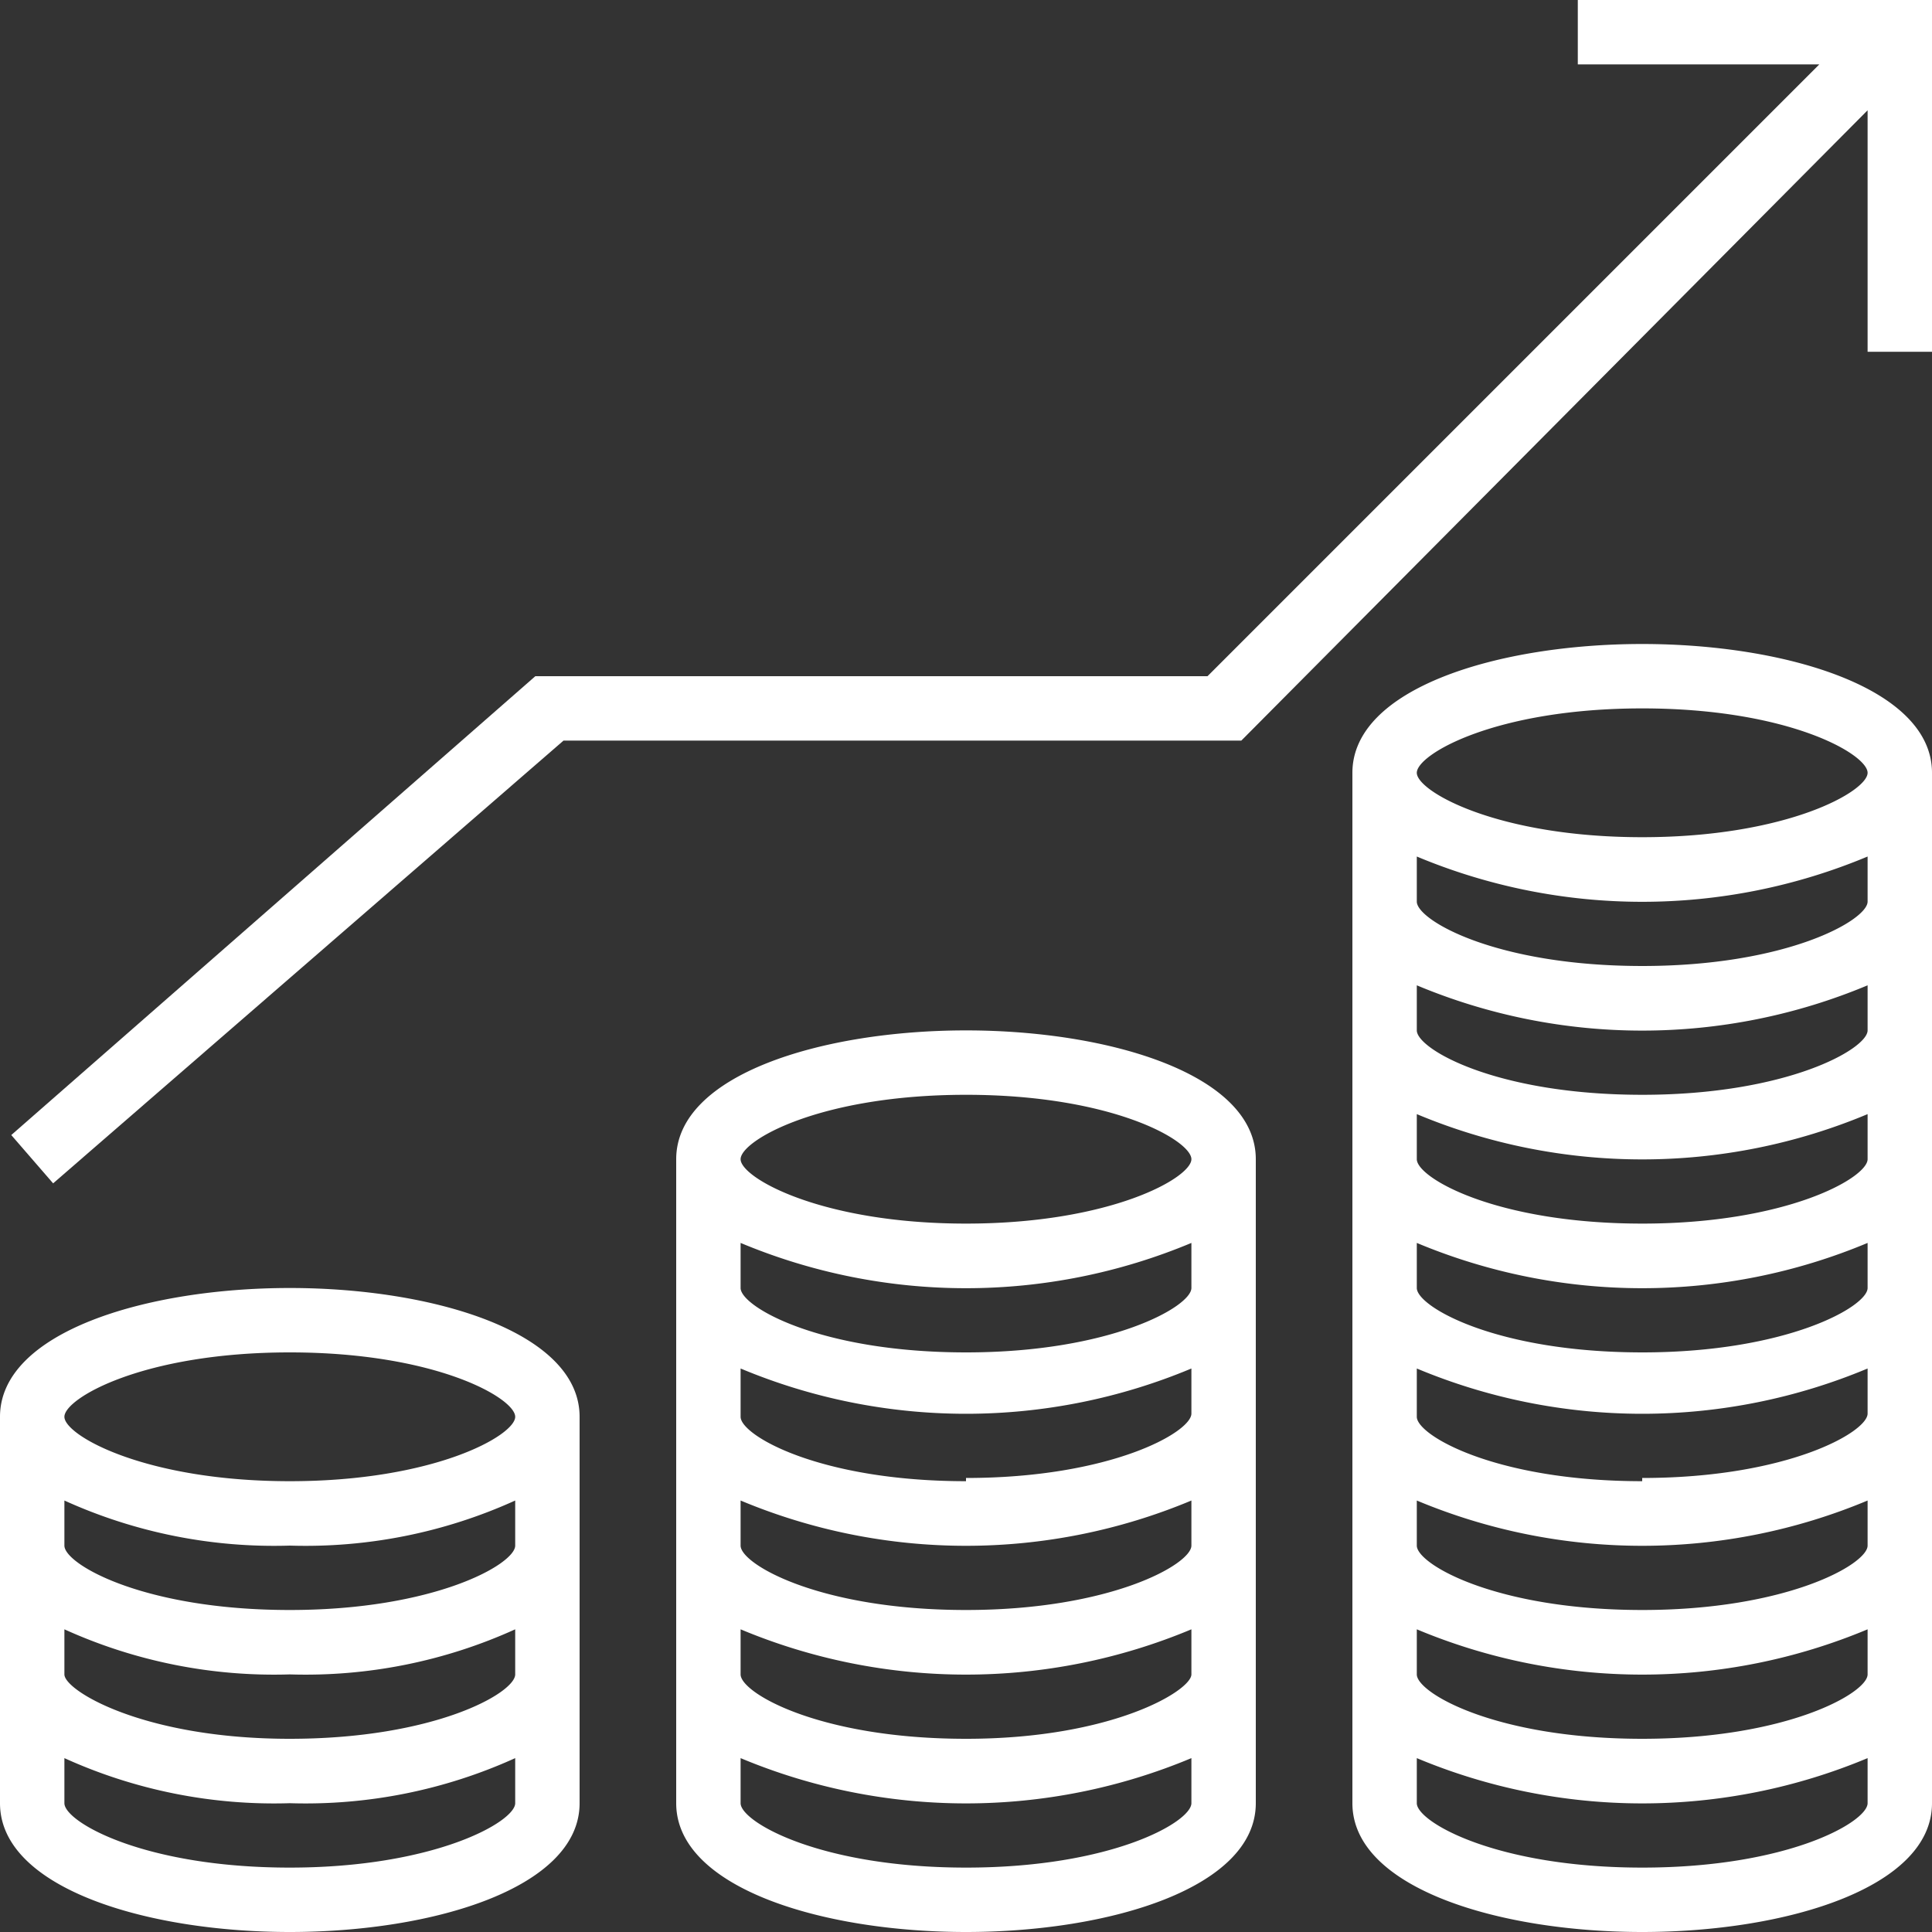 <svg xmlns="http://www.w3.org/2000/svg" width="24" height="24" viewBox="0 0 24 24"><rect x="0" y="0" width="24" height="24" fill="#333333" stroke="none"/><title>Asset 10</title><g id="Layer_2" data-name="Layer 2"><g id="Layer_1-2" data-name="Layer 1"><g id="Group_2668" data-name="Group 2668"><path id="Path_21833" data-name="Path 21833" d="M3.6,16C1.81,16,0,16.55,0,17.6v4.8C0,23.45,1.81,24,3.6,24s3.6-.55,3.6-1.6V17.6C7.2,16.55,5.39,16,3.6,16Zm0,.8c1.82,0,2.8.57,2.8.8s-1,.8-2.8.8S.8,17.83.8,17.6,1.78,16.8,3.6,16.8Zm0,6.4c-1.82,0-2.8-.57-2.8-.8v-.56a6.3,6.3,0,0,0,2.8.56,6.3,6.3,0,0,0,2.8-.56v.56c0,.23-1,.8-2.8.8Zm0-1.6C1.78,21.6.8,21,.8,20.8v-.56a6.3,6.3,0,0,0,2.8.56,6.3,6.3,0,0,0,2.8-.56v.56c0,.23-1,.8-2.8.8Zm0-1.6c-1.82,0-2.8-.57-2.8-.8v-.56a6.3,6.3,0,0,0,2.8.56,6.3,6.3,0,0,0,2.8-.56v.56c0,.23-1,.8-2.8.8Z" fill="#fff"/><path id="Path_21834" data-name="Path 21834" d="M12,12.8c-1.79,0-3.6.55-3.6,1.6v8c0,1.05,1.81,1.6,3.6,1.6s3.6-.55,3.6-1.6v-8C15.6,13.35,13.79,12.8,12,12.8Zm0,.8c1.82,0,2.8.57,2.8.8s-1,.8-2.8.8-2.8-.57-2.8-.8S10.18,13.6,12,13.6Zm0,9.6c-1.82,0-2.8-.57-2.8-.8v-.56a7.25,7.25,0,0,0,5.6,0v.56C14.8,22.63,13.82,23.2,12,23.2Zm0-1.6c-1.82,0-2.8-.57-2.8-.8v-.56a7.25,7.25,0,0,0,5.6,0v.56C14.8,21,13.82,21.6,12,21.6ZM12,20c-1.82,0-2.8-.57-2.8-.8v-.56a7.25,7.25,0,0,0,5.6,0v.56c0,.23-1,.8-2.8.8Zm0-1.6c-1.82,0-2.8-.57-2.8-.8V17a7.25,7.25,0,0,0,5.6,0v.56c0,.23-1,.8-2.8.8Zm0-1.6c-1.82,0-2.8-.57-2.8-.8v-.56a7.25,7.25,0,0,0,5.6,0V16c0,.23-1,.8-2.8.8Z" fill="#fff"/><path id="Path_21835" data-name="Path 21835" d="M20.4,8c-1.79,0-3.6.55-3.6,1.6V22.4c0,1.05,1.81,1.6,3.6,1.6s3.6-.55,3.6-1.6V9.6C24,8.55,22.19,8,20.4,8Zm0,.8c1.82,0,2.8.57,2.8.8s-1,.8-2.8.8-2.8-.57-2.8-.8S18.58,8.8,20.4,8.8Zm0,14.4c-1.82,0-2.8-.57-2.8-.8v-.56a7.25,7.25,0,0,0,5.6,0v.56C23.2,22.63,22.22,23.2,20.4,23.2Zm0-1.6c-1.82,0-2.8-.57-2.8-.8v-.56a7.25,7.25,0,0,0,5.6,0v.56c0,.23-1,.8-2.8.8Zm0-1.6c-1.82,0-2.8-.57-2.8-.8v-.56a7.25,7.25,0,0,0,5.6,0v.56c0,.23-1,.8-2.8.8Zm0-1.6c-1.82,0-2.8-.57-2.8-.8V17a7.25,7.25,0,0,0,5.6,0v.56c0,.23-1,.8-2.8.8Zm0-1.6c-1.82,0-2.8-.57-2.8-.8v-.56a7.25,7.25,0,0,0,5.6,0V16c0,.23-1,.8-2.8.8Zm0-1.6c-1.82,0-2.8-.57-2.8-.8v-.56a7.25,7.25,0,0,0,5.6,0v.56c0,.23-1,.8-2.8.8Zm0-1.6c-1.82,0-2.8-.57-2.8-.8v-.56a7.25,7.25,0,0,0,5.6,0v.56c0,.23-1,.8-2.8.8Zm0-1.6c-1.82,0-2.8-.57-2.8-.8v-.56a7.25,7.25,0,0,0,5.6,0v.56c0,.23-1,.8-2.8.8Z" fill="#fff"/><path id="Path_21836" data-name="Path 21836" d="M19.6,0V.8h3L15,8.4H6.65L.14,14.1l.52.6L7,9.2h8.42L23.2,1.37v3H24V0Z" fill="#fff"/></g></g></g></svg>